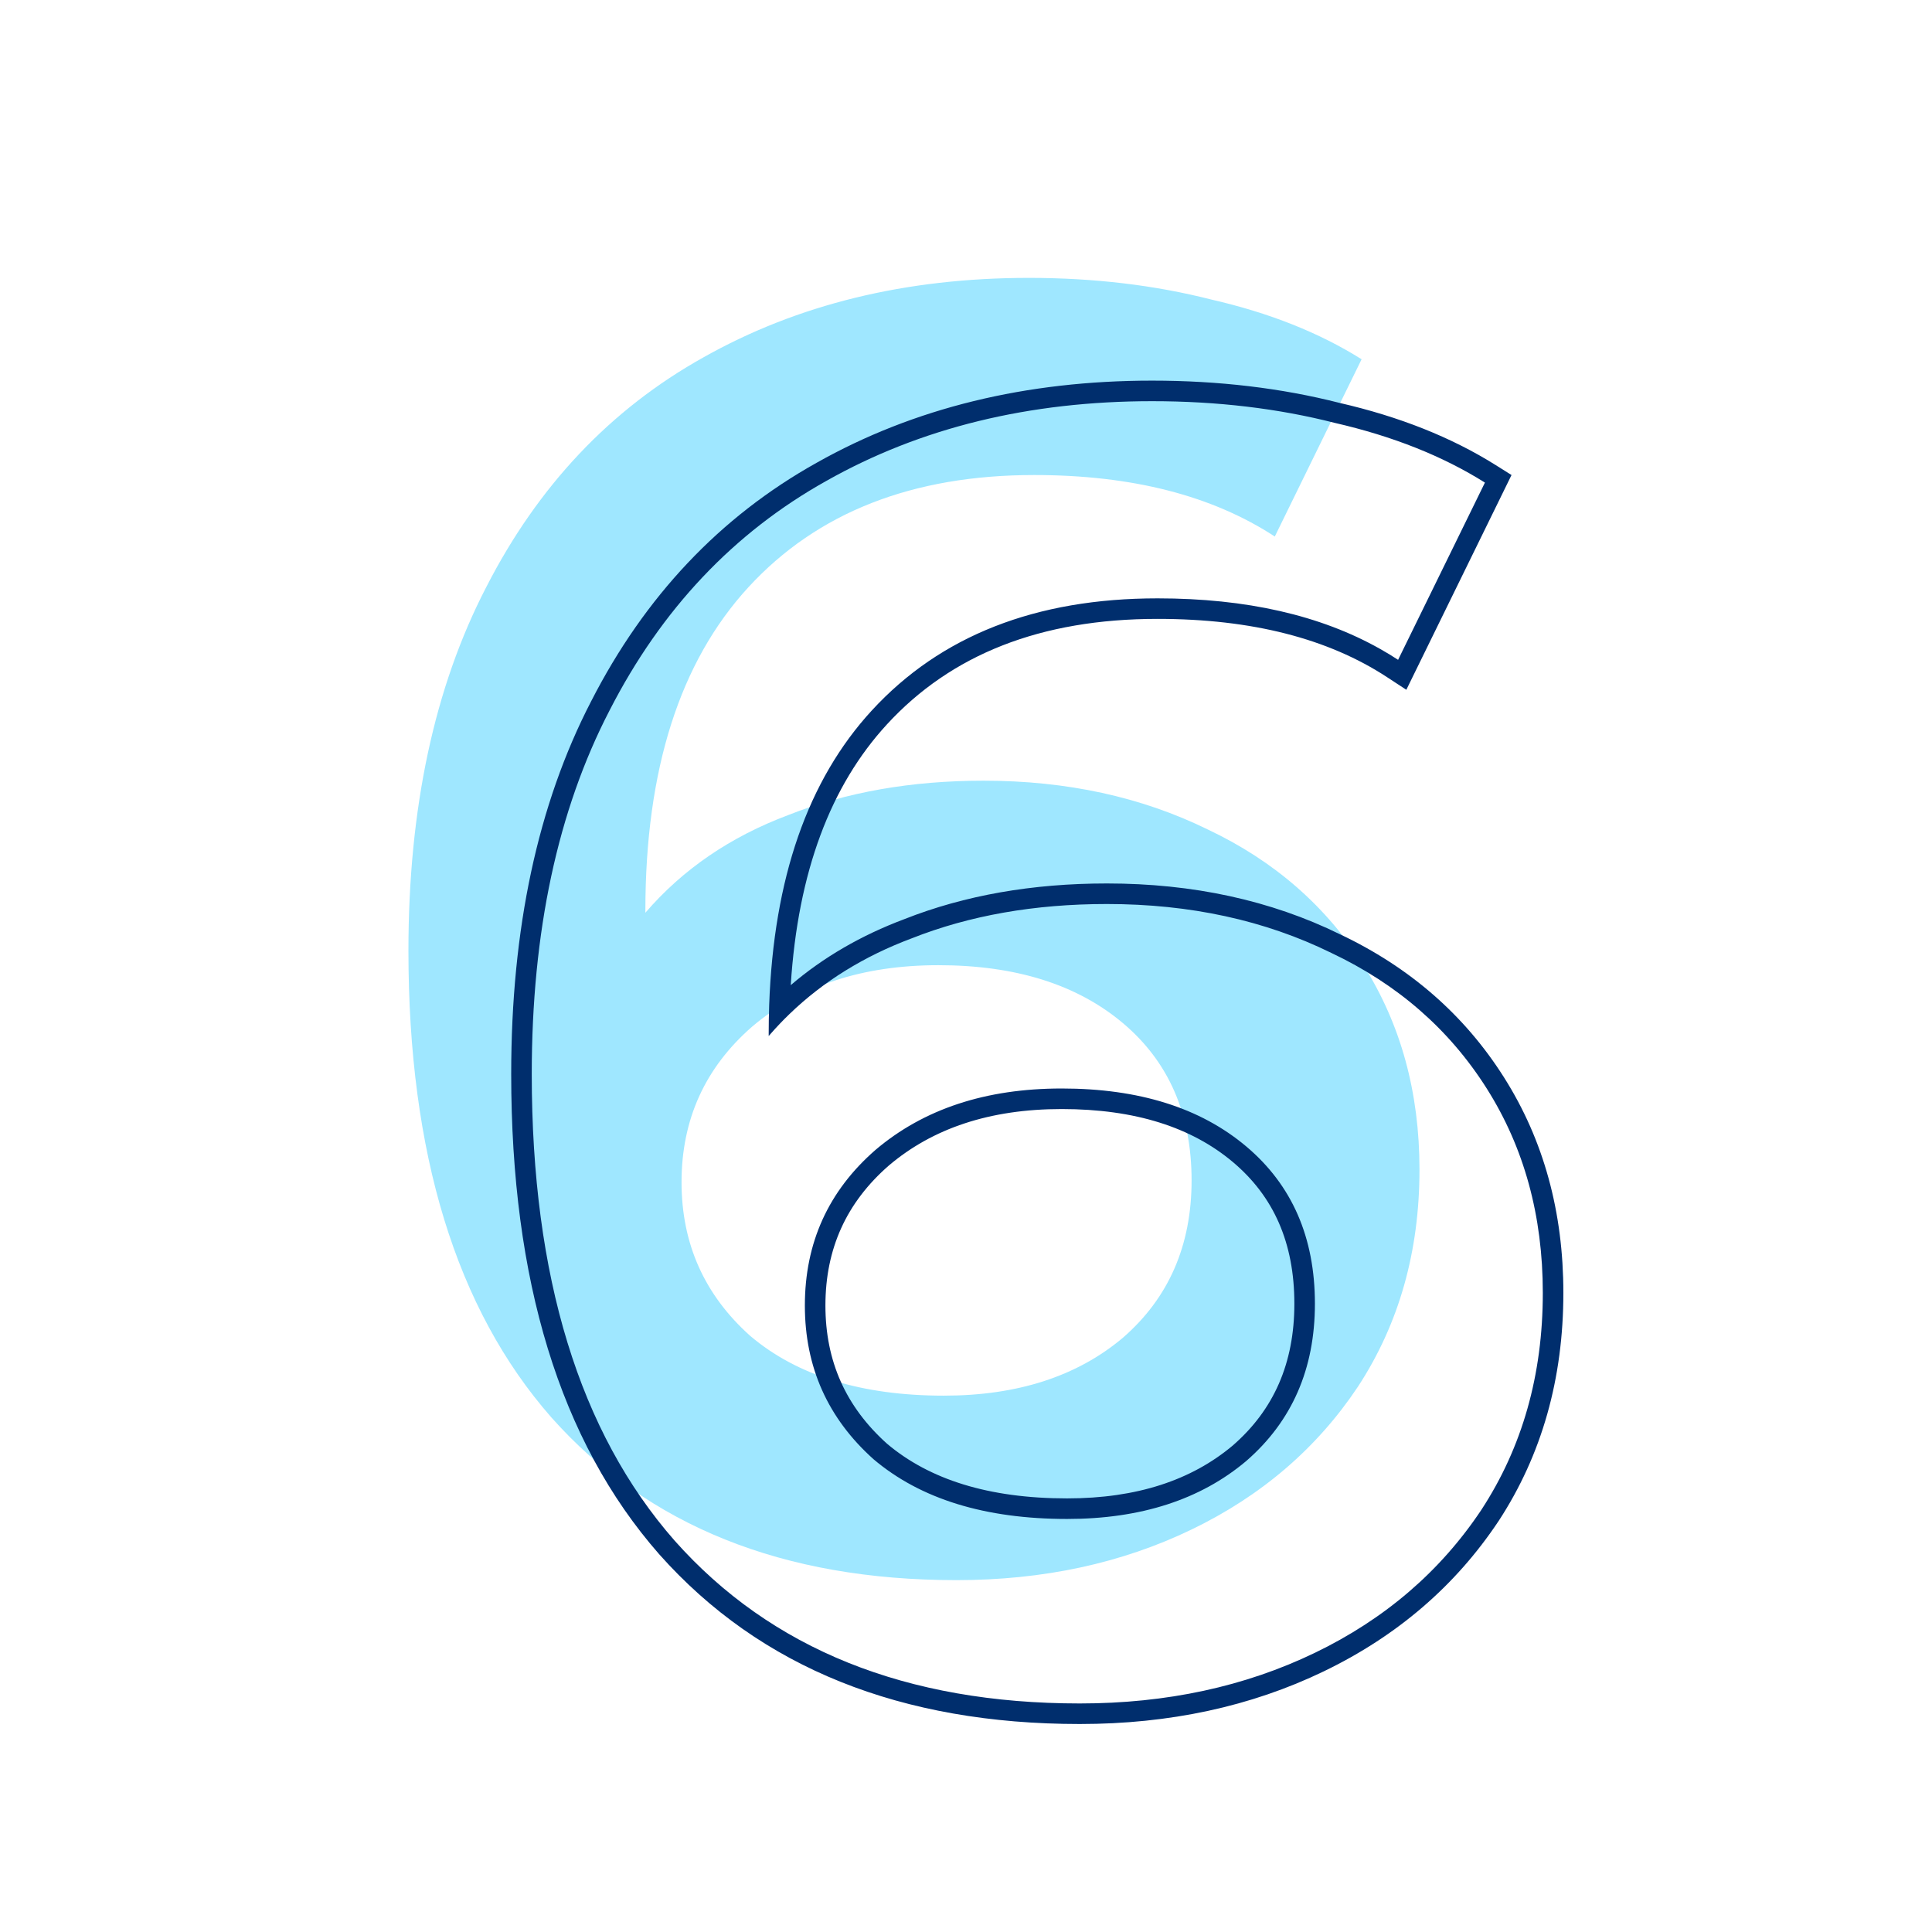 <svg width="72" height="72" viewBox="0 0 72 72" fill="none" xmlns="http://www.w3.org/2000/svg">
<path d="M36.656 29.094C39.756 29.094 42.542 29.701 45.014 30.914C47.485 32.083 49.418 33.768 50.811 35.97C52.204 38.171 52.9 40.71 52.9 43.586C52.9 46.642 52.136 49.338 50.608 51.675C49.081 53.967 47.014 55.742 44.407 57C41.801 58.258 38.88 58.887 35.645 58.887C29.174 58.887 24.141 56.865 20.546 52.821C16.996 48.776 15.221 42.98 15.221 35.43C15.221 30.128 16.187 25.612 18.12 21.882C20.052 18.107 22.748 15.254 26.208 13.322C29.713 11.345 33.757 10.356 38.341 10.356C40.767 10.356 43.037 10.626 45.149 11.165C47.306 11.659 49.17 12.401 50.743 13.389L47.508 19.995C45.171 18.467 42.183 17.703 38.543 17.703C34.005 17.703 30.455 19.096 27.893 21.882C25.332 24.668 24.051 28.69 24.051 33.947V34.015C25.444 32.397 27.219 31.184 29.376 30.375C31.533 29.521 33.96 29.094 36.656 29.094ZM35.173 52.012C37.914 52.012 40.138 51.293 41.846 49.855C43.553 48.372 44.407 46.417 44.407 43.991C44.407 41.519 43.553 39.565 41.846 38.127C40.138 36.689 37.847 35.97 34.971 35.97C32.14 35.97 29.825 36.733 28.028 38.261C26.276 39.789 25.399 41.721 25.399 44.058C25.399 46.35 26.253 48.26 27.961 49.787C29.713 51.27 32.117 52.012 35.173 52.012Z" fill="#9FE7FF"/>
<path fill-rule="evenodd" clip-rule="evenodd" d="M51.446 24.191C49.215 22.929 46.446 22.299 43.139 22.299C38.6 22.299 35.05 23.692 32.489 26.478C30.106 29.069 28.832 32.73 28.665 37.461C28.653 37.816 28.647 38.176 28.647 38.543V38.61C28.666 38.588 28.686 38.565 28.705 38.543C28.934 38.281 29.173 38.03 29.422 37.79C30.68 36.576 32.196 35.636 33.972 34.971C36.129 34.117 38.555 33.69 41.251 33.69C44.352 33.69 47.138 34.297 49.609 35.51C52.081 36.678 54.013 38.363 55.406 40.565C56.799 42.767 57.496 45.306 57.496 48.182C57.496 51.237 56.732 53.934 55.204 56.27C53.676 58.562 51.609 60.337 49.003 61.595C46.397 62.853 43.476 63.483 40.24 63.483C33.769 63.483 28.737 61.46 25.142 57.416C21.592 53.372 19.817 47.575 19.817 40.026C19.817 34.723 20.783 30.207 22.715 26.478C24.647 22.703 27.343 19.849 30.804 17.917C34.309 15.94 38.353 14.951 42.936 14.951C45.363 14.951 47.632 15.221 49.744 15.76C51.901 16.255 53.766 16.996 55.339 17.985L52.103 24.59C51.89 24.451 51.671 24.317 51.446 24.191ZM49.925 15.016C47.747 14.461 45.416 14.185 42.936 14.185C38.24 14.185 34.063 15.199 30.429 17.249C26.828 19.26 24.03 22.229 22.034 26.127C20.033 29.99 19.051 34.633 19.051 40.026C19.051 47.687 20.852 53.69 24.566 57.922L24.569 57.925C28.338 62.165 33.597 64.249 40.24 64.249C43.577 64.249 46.614 63.599 49.336 62.285C52.059 60.971 54.234 59.107 55.841 56.695L55.845 56.69C57.462 54.217 58.262 51.372 58.262 48.182C58.262 45.176 57.532 42.492 56.053 40.156C54.58 37.826 52.535 36.047 49.942 34.82C47.354 33.55 44.452 32.924 41.251 32.924C38.477 32.924 35.955 33.363 33.696 34.256C32.094 34.858 30.682 35.676 29.469 36.713C29.736 32.487 30.957 29.275 33.053 26.996C35.44 24.399 38.768 23.064 43.139 23.064C46.674 23.064 49.505 23.806 51.684 25.231L52.41 25.706L56.33 17.703L55.746 17.336C54.091 16.296 52.146 15.526 49.925 15.016ZM45.944 53.868C44.404 55.163 42.369 55.841 39.768 55.841C36.838 55.841 34.633 55.133 33.059 53.805C31.519 52.424 30.761 50.724 30.761 48.654C30.761 46.539 31.541 44.818 33.123 43.437C34.755 42.052 36.881 41.331 39.566 41.331C42.315 41.331 44.414 42.016 45.948 43.308C47.463 44.584 48.237 46.313 48.237 48.586C48.237 50.807 47.467 52.543 45.944 53.868ZM32.623 42.857C34.421 41.329 36.735 40.565 39.566 40.565C42.442 40.565 44.734 41.284 46.441 42.722C48.149 44.16 49.003 46.115 49.003 48.586C49.003 51.013 48.149 52.968 46.441 54.45C44.734 55.888 42.51 56.607 39.768 56.607C36.713 56.607 34.309 55.866 32.556 54.383C30.849 52.855 29.995 50.945 29.995 48.654C29.995 46.317 30.871 44.385 32.623 42.857Z" fill="#002E6D"/>
</svg>

